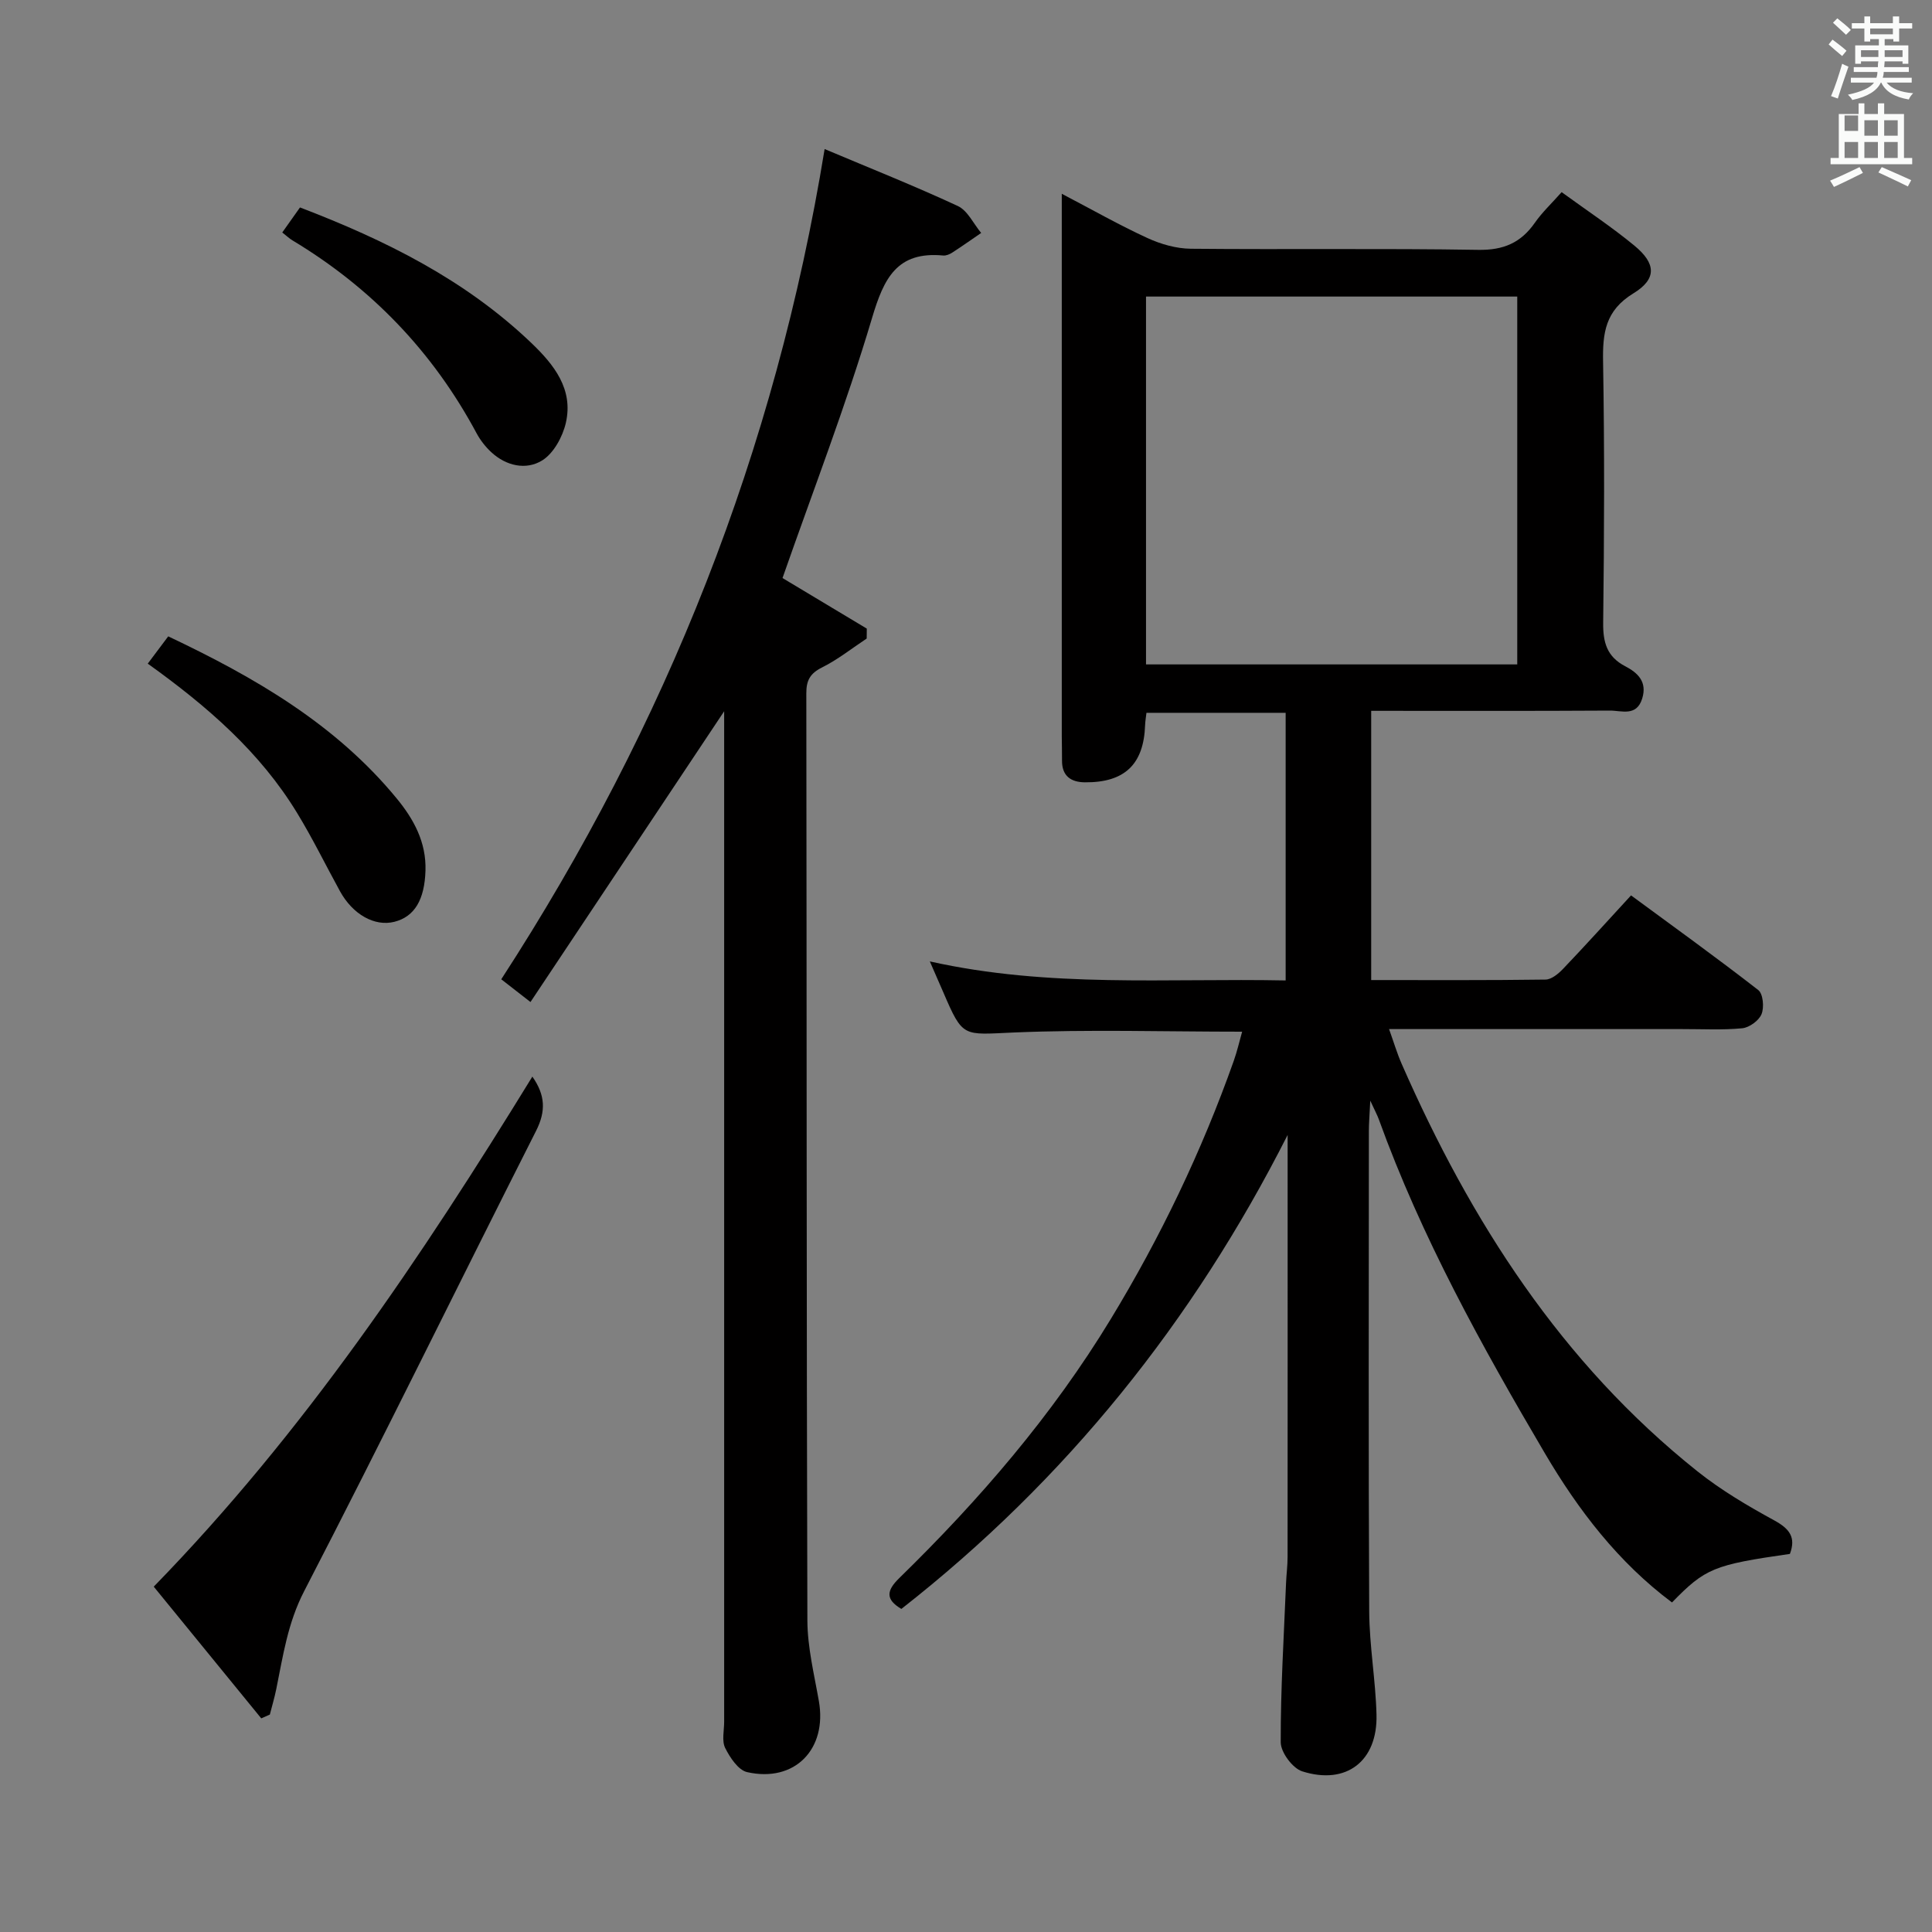 <svg enable-background="new 0 0 400 400" viewBox="0 0 400 400" xmlns="http://www.w3.org/2000/svg"><rect x="0" y="0" width="400" height="400" fill="#808080" stroke="none"/><path d="m378.6 9.2.8-1c.9.7 1.9 1.4 2.9 2.3l-.9 1.1c-1.1-.9-2-1.7-2.8-2.4zm.5 10.7c.9-2.1 1.6-4.3 2.3-6.7.4.2.8.4 1.3.6-.7 2.1-1.5 4.3-2.2 6.6zm.4-15.2.9-.9c1 .8 2 1.6 2.8 2.4l-1 1c-1-.9-1.9-1.8-2.7-2.5zm12.5-1.3h1.2v1.4h2.7v1.1h-2.7v2.7h-1.2v-.5h-1.8v1.3h4.9v3.8h-1.2v-.5h-3.7c0 .4-.1.9-.1 1.2h5.1v1h-5.2c0 .5-.1.9-.2 1.2h6v1h-5.2c1.1 1.3 2.9 2 5.5 2.2-.4.4-.7.8-.9 1.3-2.9-.5-4.8-1.6-5.7-3.5h-.1c-.8 1.7-2.7 2.9-5.9 3.6-.2-.4-.6-.8-.9-1.1 2.8-.6 4.6-1.4 5.4-2.5h-4.8v-1h5.3c.1-.3.2-.7.2-1.2h-4.9v-1h5c0-.4 0-.8.1-1.2h-3.6v.5h-1.2v-3.8h4.9v-1.3h-1.8v.5h-1.2v-2.7h-2.6v-1.1h2.6v-1.4h1.2v1.4h4.7v-1.4zm-6.7 8.4h3.6c0-.4 0-.9 0-1.4h-3.6zm1.9-4.7h4.7v-1.2h-4.7zm6.7 3.3h-3.7v1.4h3.7z" fill="#fafbfa"/><path d="m384.7 21.4h1.3v2.2h2.8v-2.2h1.3v2.2h4.1v9.1h1.7v1.3h-16.9v-1.3h1.7v-9.1h4.1v-2.2zm.3 13.2.7 1.2c-1.8.9-3.8 1.9-6 2.9-.2-.4-.5-.8-.8-1.3 2.4-1 4.4-2 6.1-2.8zm-3.1-7.5h2.8v-3.2h-2.8v4.2zm0 5.6h2.8v-3.3h-2.8zm4.1-4.6h2.8v-3.2h-2.8zm0 4.6h2.8v-3.3h-2.8zm3.6 1.9c2.1.9 4.1 1.8 6.1 2.7l-.7 1.3c-2.2-1.1-4.2-2-6.1-2.9zm3.3-9.7h-2.8v3.2h2.8zm-2.8 7.8h2.8v-3.3h-2.8z" fill="#fafbfa"/><g fill="#010000"><path d="m370.58 321.72c-15.77 2.26-17.51 2.97-24.41 10.05-11.11-8.29-19.4-19.12-26.32-30.88-13.08-22.22-25.57-44.78-34.38-69.14-.31-.85-.74-1.64-1.77-3.87-.15 3.11-.29 4.7-.29 6.28-.01 33.16-.1 66.32.07 99.48.04 7.12 1.33 14.24 1.51 21.37.24 9.6-6.23 14.63-15.37 11.73-2-.63-4.46-3.94-4.46-6.02-.03-10.97.65-21.94 1.1-32.9.07-1.82.32-3.64.32-5.47.02-27.5.01-54.99.01-82.49 0-1.63 0-3.26 0-4.88-19.56 38.62-45.85 71.42-79.97 98.13-3.35-1.99-3.08-3.8-.43-6.39 16.61-16.21 31.68-33.7 43.78-53.62 10.31-16.97 18.84-34.76 25.47-53.47.7-1.98 1.17-4.05 1.73-6.03-16.08 0-31.74-.49-47.35.17-10.47.45-10.44 1.18-14.53-8.35-.82-1.91-1.66-3.81-2.78-6.37 24.75 5.53 49.06 3.45 73.67 3.94 0-18.56 0-36.79 0-55.41-9.57 0-19.1 0-28.82 0-.11.96-.25 1.76-.28 2.56-.28 8.1-4.22 11.9-12.46 11.83-2.87-.02-4.77-1.29-4.74-4.51.02-1.67-.05-3.33-.05-5 0-35.33 0-70.66 0-105.98 0-1.81 0-3.62 0-6.36 6.35 3.32 11.93 6.5 17.75 9.17 2.76 1.27 5.96 2.18 8.97 2.21 19.83.19 39.66-.1 59.49.23 5.25.09 8.84-1.46 11.75-5.63 1.49-2.14 3.45-3.97 5.53-6.32 5.24 3.82 10.37 7.2 15.08 11.09 4.46 3.68 4.67 6.88-.23 9.87-5.82 3.56-6.38 8.2-6.27 14.18.31 17.99.24 35.99.02 53.99-.05 4.08.77 7.04 4.53 9.01 2.61 1.36 4.63 3.21 3.55 6.7-1.17 3.81-4.29 2.48-6.69 2.5-16.32.1-32.64.05-49.42.05v55.74c12.17 0 24.14.07 36.11-.1 1.22-.02 2.64-1.2 3.6-2.2 4.59-4.81 9.05-9.75 14.09-15.23 8.88 6.54 17.74 12.91 26.34 19.6 1 .77 1.25 3.58.68 4.98-.54 1.34-2.52 2.78-3.99 2.93-4.13.4-8.32.16-12.48.17-19.98 0-39.97 0-60.65 0 .97 2.7 1.65 5.01 2.61 7.2 14.29 32.56 33.07 61.91 61.23 84.36 4.91 3.91 10.41 7.16 15.93 10.17 3.15 1.73 4.51 3.5 3.22 6.93zm-133.31-184.16h76.86c0-25.59 0-50.91 0-76.16-25.86 0-51.26 0-76.86 0z"/><path d="m170.73 30.86c9.29 3.92 18.55 7.6 27.57 11.79 2.04.95 3.25 3.67 4.84 5.58-1.99 1.36-3.96 2.76-5.99 4.07-.54.35-1.27.66-1.88.6-9.56-.9-12.27 4.7-14.72 12.93-5.39 18.11-12.23 35.79-18.54 53.85 5.47 3.29 11.46 6.88 17.45 10.47-.01.68-.01 1.37-.02 2.05-3.07 2.03-5.98 4.36-9.25 5.99-2.47 1.24-3.26 2.67-3.25 5.36.09 63.98.03 127.96.22 191.95.02 5.57 1.41 11.16 2.38 16.7 1.75 9.95-5 16.92-14.85 14.7-1.84-.41-3.56-3.02-4.55-5-.73-1.48-.21-3.6-.21-5.43 0-67.98 0-135.96 0-203.94 0-1.81 0-3.62 0-5.27-13.24 19.88-26.49 39.76-40.1 60.2-2.71-2.11-4.33-3.37-6.05-4.71 34.17-52.64 56.76-109.43 66.95-171.89z"/><path d="m54.09 355.77c-7.38-9.05-14.77-18.1-22.26-27.27 31.1-31.93 55.41-68.19 78.39-105.6 2.7 3.85 2.82 7.17.77 11.23-16.06 31.73-31.66 63.69-48 95.27-3.43 6.62-4.39 13.42-5.8 20.35-.36 1.76-.88 3.49-1.32 5.23-.59.27-1.18.53-1.78.79z"/><path d="m30.59 137.4c1.54-2.05 2.81-3.74 4.24-5.65 17.94 8.5 34.66 18.18 47.31 33.57 3.52 4.28 6.14 9.05 5.95 14.95-.19 5.96-2.22 9.51-6.44 10.58-4.08 1.03-8.62-1.51-11.27-6.35-2.96-5.39-5.66-10.93-8.86-16.17-7.66-12.6-18.56-22.07-30.93-30.93z"/><path d="m58.44 48.13c1.26-1.77 2.38-3.36 3.67-5.18 17.66 6.75 34.18 14.95 47.87 28.03 4.71 4.5 8.76 9.57 7.18 16.54-.66 2.89-2.53 6.34-4.91 7.81-3.32 2.05-7.45 1.16-10.55-1.72-1.19-1.11-2.26-2.47-3.03-3.91-9.02-16.83-21.75-30.09-38.1-39.92-.67-.4-1.25-.96-2.13-1.65z"/></g></svg>